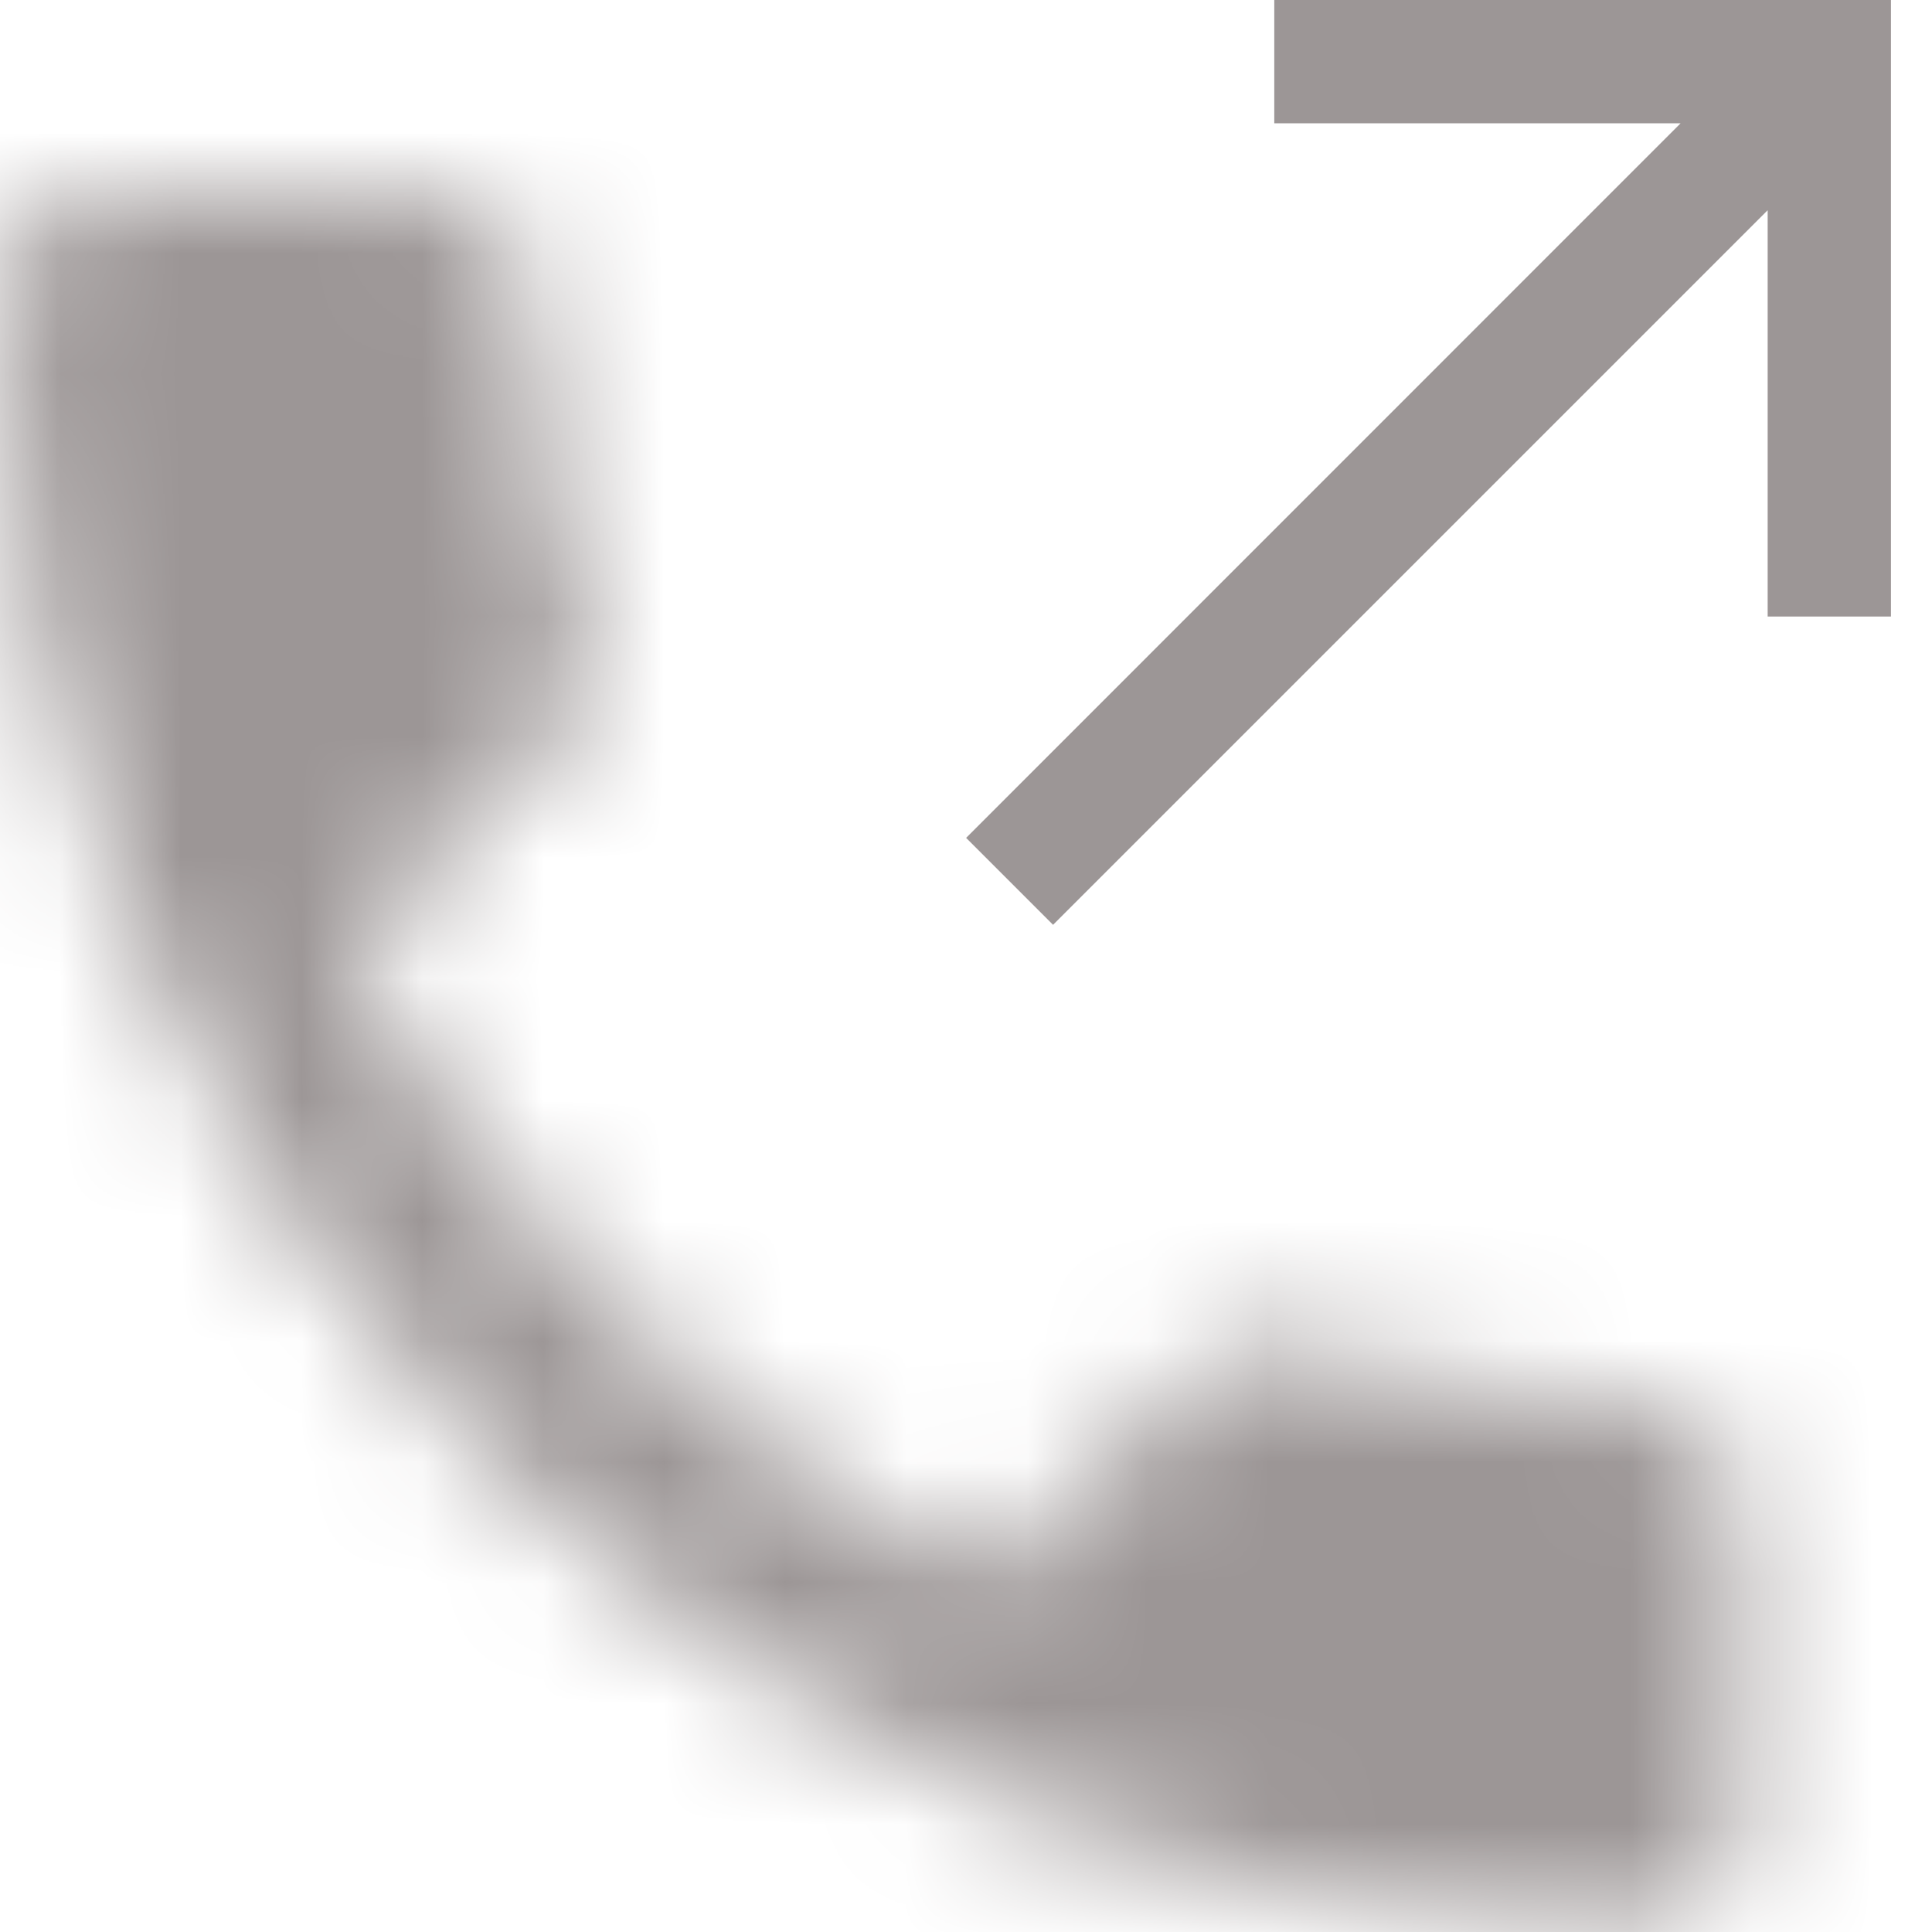 <svg xmlns="http://www.w3.org/2000/svg" xmlns:xlink="http://www.w3.org/1999/xlink" width="16" height="16" viewBox="0 0 16 16">
    <defs>
        <path id="prefix__a" d="M.8 0C.36 0 0 .36 0 .8c0 7.511 6.088 13.6 13.6 13.6.44 0 .8-.36.8-.8v-2.792c0-.44-.36-.8-.8-.8-.993 0-1.96-.16-2.857-.455-.279-.097-.599-.025-.814.19l-1.761 1.761c-2.264-1.16-4.12-3.008-5.272-5.272l1.76-1.76c.224-.223.288-.536.2-.816C4.56 2.76 4.4 1.8 4.4.8c0-.44-.36-.8-.8-.8H.8z"/>
    </defs>
    <g fill="none" fill-rule="evenodd">
        <g transform="translate(0 1.6)">
            <mask id="prefix__b" fill="#fff">
                <use xlink:href="#prefix__a"/>
            </mask>
            <path fill="#9C9696" d="M-4 18.4L18.4 18.4 18.4 -4 -4 -4z" mask="url(#prefix__b)"/>
        </g>
        <path fill="#9C9696" d="M10.553 0L10.553 1.021 13.918 1.021 8.001 6.939 8.721 7.659 14.639 1.741 14.639 5.106 15.66 5.106 15.66 0z"/>
    </g>
</svg>
